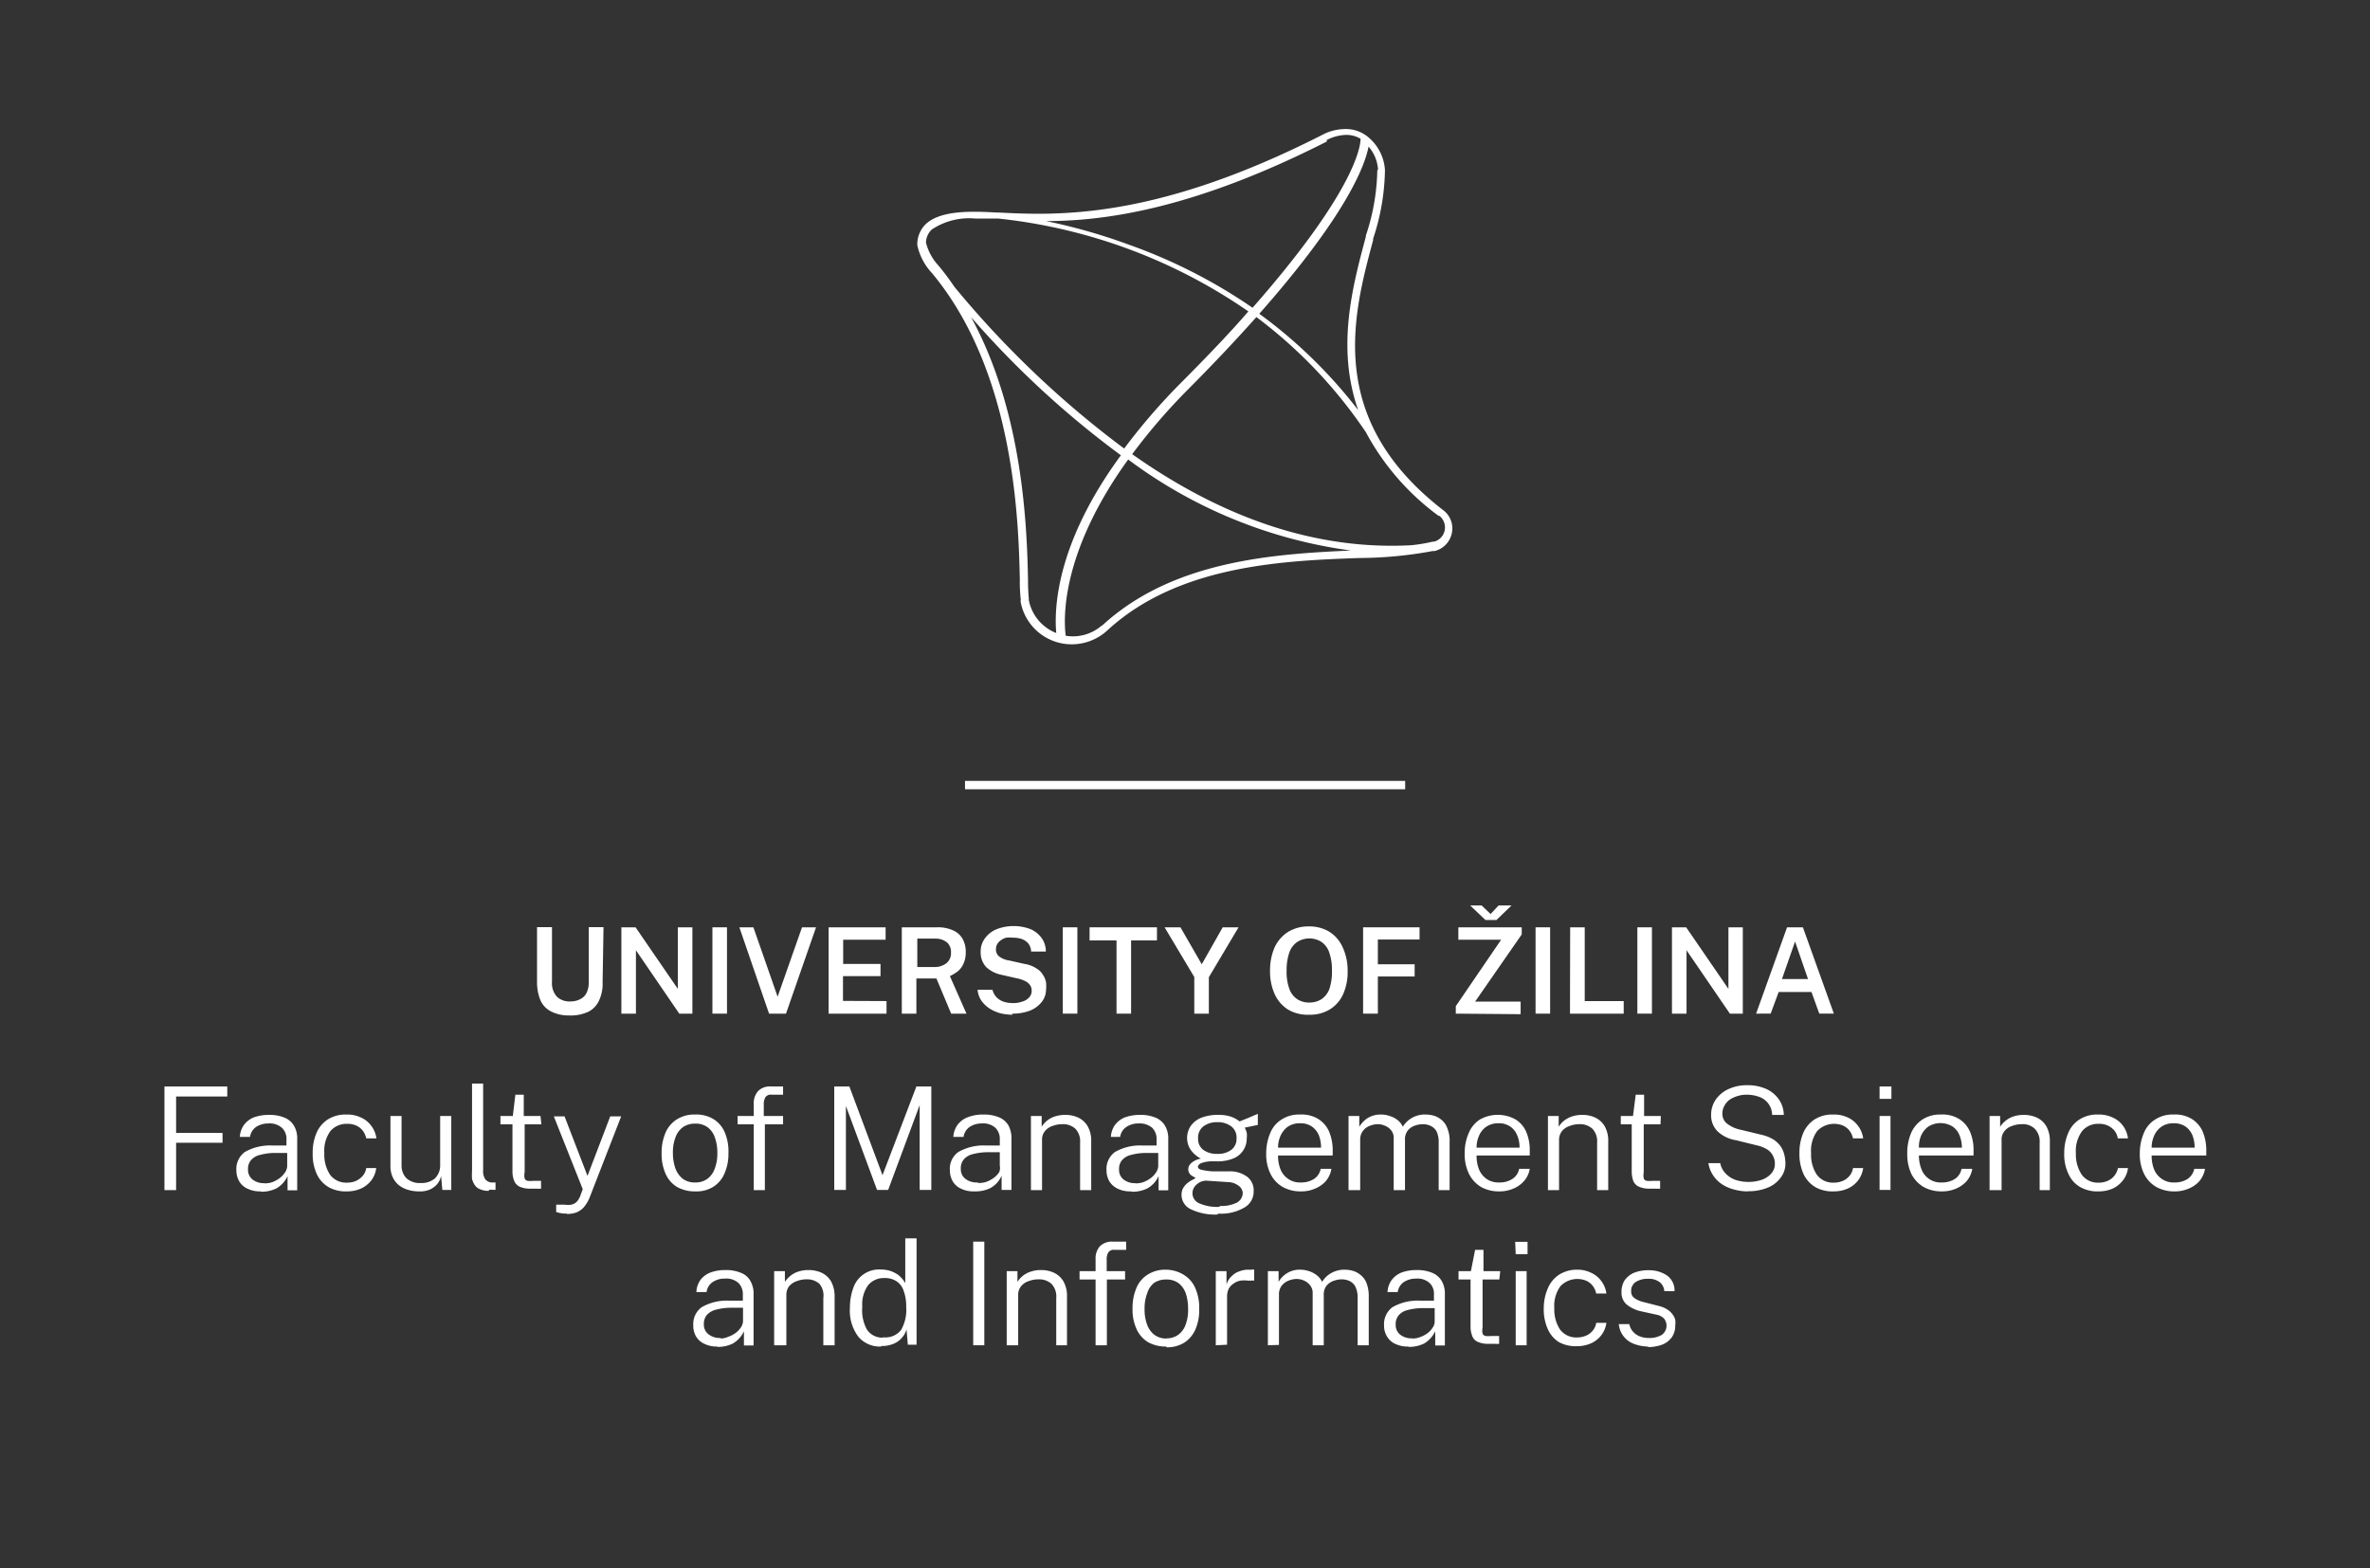 <svg id="Vrstva_1" data-name="Vrstva 1" xmlns="http://www.w3.org/2000/svg" viewBox="8 10 130.14 86.1"><rect x="8" y="10" width="130.14" height="86.1" fill="#333333" stroke="none"/><defs><style>.cls-1{fill:#fff;}</style></defs><polygon class="cls-1" points="17.03 69.66 17.03 75.35 17.67 75.35 17.67 72.75 20.22 72.75 20.22 72.21 17.67 72.21 17.67 70.21 20.48 70.21 20.48 69.66 17.03 69.66"/><path class="cls-1" d="M22.31,75.42a1.56,1.56,0,0,1-.7-.14,1,1,0,0,1-.46-.39,1.19,1.19,0,0,1-.17-.63,1.15,1.15,0,0,1,.46-1,2.79,2.79,0,0,1,1.5-.36l.79,0v-.34a.82.82,0,0,0-.25-.63,1,1,0,0,0-.74-.24,1.21,1.21,0,0,0-.66.18.8.8,0,0,0-.35.56h-.56a1.23,1.23,0,0,1,.22-.65,1.27,1.27,0,0,1,.54-.42,2.38,2.38,0,0,1,.84-.14,2.12,2.12,0,0,1,.85.15,1.08,1.08,0,0,1,.52.44,1.36,1.36,0,0,1,.18.73v2.82h-.53l0-.78a1.48,1.48,0,0,1-.62.68,1.89,1.89,0,0,1-.82.18m.17-.46a1.31,1.31,0,0,0,.44-.07,1.71,1.71,0,0,0,.4-.22,1.21,1.21,0,0,0,.29-.31.67.67,0,0,0,.12-.34v-.73h-.66a3.11,3.11,0,0,0-.84.11.91.91,0,0,0-.49.29.73.73,0,0,0-.16.51.66.66,0,0,0,.25.55,1,1,0,0,0,.65.2"/><path class="cls-1" d="M27.05,71.2a1.7,1.7,0,0,1,.76.16,1.4,1.4,0,0,1,.57.45,1.47,1.47,0,0,1,.29.7h-.56a1.07,1.07,0,0,0-.18-.41.94.94,0,0,0-.36-.29,1.19,1.19,0,0,0-.51-.1,1.17,1.17,0,0,0-.91.39,1.83,1.83,0,0,0-.34,1.22,2,2,0,0,0,.31,1.18,1.1,1.1,0,0,0,.94.44,1.21,1.21,0,0,0,.52-.11,1.12,1.12,0,0,0,.36-.29.84.84,0,0,0,.17-.4h.55a1.42,1.42,0,0,1-.28.69,1.54,1.54,0,0,1-.57.44,1.87,1.87,0,0,1-.76.15,1.9,1.9,0,0,1-1-.23,1.61,1.61,0,0,1-.65-.71,2.63,2.63,0,0,1-.23-1.16,2.75,2.75,0,0,1,.21-1.11,1.67,1.67,0,0,1,.62-.74,1.81,1.81,0,0,1,1-.27"/><path class="cls-1" d="M31,75.42a2,2,0,0,1-.61-.09,1.49,1.49,0,0,1-.5-.26,1.22,1.22,0,0,1-.33-.44,1.44,1.44,0,0,1-.12-.61V71.28h.61V74a1,1,0,0,0,.26.69,1.07,1.07,0,0,0,.8.27,1.12,1.12,0,0,0,.77-.25,1,1,0,0,0,.29-.76V71.28h.61v4.06h-.49l-.07-.77a1,1,0,0,1-.24.48,1.17,1.17,0,0,1-.43.29,1.38,1.38,0,0,1-.55.08"/><path class="cls-1" d="M34.83,75.39a1.06,1.06,0,0,1-.47-.09.57.57,0,0,1-.29-.23,1,1,0,0,1-.15-.34,2.71,2.71,0,0,1,0-.41V69.5h.61v4.77a.8.8,0,0,0,.12.49.49.49,0,0,0,.33.17h.23v.4a.47.47,0,0,1-.17,0l-.17,0"/><path class="cls-1" d="M37.73,71.74h-.92v2.62a.81.81,0,0,0,0,.35.21.21,0,0,0,.16.13,1.27,1.27,0,0,0,.32,0h.42v.43a1,1,0,0,1-.23,0l-.35,0a1.37,1.37,0,0,1-.6-.11.61.61,0,0,1-.3-.33,1.38,1.38,0,0,1-.09-.54V71.74h-.66v-.46h.68l.14-1.17h.46v1.17h.92Z"/><path class="cls-1" d="M39.12,76.64a1.64,1.64,0,0,1-.58-.09v-.4H39a1.31,1.31,0,0,0,.37,0,.61.61,0,0,0,.23-.1.75.75,0,0,0,.15-.16l.09-.16.16-.43-1.59-4H39l1.26,3.27,1.25-3.27h.6l-1.73,4.45a2,2,0,0,1-.33.55,1.11,1.11,0,0,1-.41.28,1.59,1.59,0,0,1-.5.08"/><path class="cls-1" d="M46.2,75.42a2,2,0,0,1-1-.23,1.58,1.58,0,0,1-.64-.71,2.65,2.65,0,0,1-.23-1.15,2.76,2.76,0,0,1,.21-1.12,1.62,1.62,0,0,1,.62-.74,1.79,1.79,0,0,1,1-.27,1.85,1.85,0,0,1,1,.24,1.59,1.59,0,0,1,.63.72A2.68,2.68,0,0,1,48,73.33a2.65,2.65,0,0,1-.21,1.09,1.59,1.59,0,0,1-.61.74,1.73,1.73,0,0,1-1,.26m0-.49a1.08,1.08,0,0,0,.65-.19,1.16,1.16,0,0,0,.41-.55,2.28,2.28,0,0,0,.15-.88,2.41,2.41,0,0,0-.13-.83,1.17,1.17,0,0,0-.39-.57,1.09,1.09,0,0,0-.69-.21,1.16,1.16,0,0,0-.66.18,1.18,1.18,0,0,0-.42.55,2.31,2.31,0,0,0-.15.88,2.63,2.63,0,0,0,.13.83,1.34,1.34,0,0,0,.4.58,1.1,1.1,0,0,0,.7.21"/><path class="cls-1" d="M51,71.28v.46H50v3.61h-.61V71.74h-.89v-.46h.89v-.65a1,1,0,0,1,.24-.72.9.9,0,0,1,.71-.25H51v.45h-.62a.37.37,0,0,0-.35.14.77.77,0,0,0-.09.42v.61Z"/><polygon class="cls-1" points="53.81 75.34 53.81 69.66 54.64 69.66 56.46 74.53 58.32 69.66 59.14 69.66 59.14 75.34 58.5 75.34 58.5 70.68 56.77 75.34 56.16 75.34 54.45 70.73 54.45 75.34 53.81 75.34"/><path class="cls-1" d="M61.49,75.42a1.54,1.54,0,0,1-.7-.14,1,1,0,0,1-.46-.39,1.19,1.19,0,0,1-.17-.63,1.13,1.13,0,0,1,.46-1,2.79,2.79,0,0,1,1.5-.36l.78,0v-.34a.85.85,0,0,0-.24-.63,1,1,0,0,0-.74-.24,1.21,1.21,0,0,0-.66.18.8.8,0,0,0-.35.56h-.56a1.23,1.23,0,0,1,.22-.65,1.27,1.27,0,0,1,.54-.42A2.3,2.3,0,0,1,62,71.2a2.15,2.15,0,0,1,.85.15,1.08,1.08,0,0,1,.52.44,1.46,1.46,0,0,1,.17.73v2.82H63l0-.78a1.43,1.43,0,0,1-.62.68,1.85,1.85,0,0,1-.81.18m.17-.46a1.35,1.35,0,0,0,.44-.07,1.71,1.71,0,0,0,.4-.22,1.21,1.21,0,0,0,.29-.31A.65.65,0,0,0,62.9,74v-.73h-.65a3.19,3.19,0,0,0-.85.11.91.91,0,0,0-.48.29.73.73,0,0,0-.16.51.66.66,0,0,0,.25.55,1,1,0,0,0,.65.2"/><path class="cls-1" d="M64.61,75.35V71.28h.59v.59a1.34,1.34,0,0,1,.71-.56,1.83,1.83,0,0,1,.59-.09,1.64,1.64,0,0,1,.71.15,1.2,1.2,0,0,1,.52.48,1.63,1.63,0,0,1,.19.84v2.66h-.61v-2.6a1,1,0,0,0-.26-.77,1,1,0,0,0-.7-.25,1.5,1.5,0,0,0-.56.1.86.86,0,0,0-.41.28.72.72,0,0,0-.16.49v2.75Z"/><path class="cls-1" d="M70.09,75.42a1.56,1.56,0,0,1-.7-.14,1.1,1.1,0,0,1-.46-.39,1.19,1.19,0,0,1-.17-.63,1.15,1.15,0,0,1,.46-1,2.79,2.79,0,0,1,1.5-.36l.79,0v-.34a.85.85,0,0,0-.24-.63,1.06,1.06,0,0,0-.75-.24,1.15,1.15,0,0,0-.65.18.78.78,0,0,0-.36.56H69a1.23,1.23,0,0,1,.22-.65,1.27,1.27,0,0,1,.54-.42,2.38,2.38,0,0,1,.84-.14,2.12,2.12,0,0,1,.85.15,1.08,1.08,0,0,1,.52.44,1.36,1.36,0,0,1,.18.73v2.82h-.53l0-.78a1.48,1.48,0,0,1-.62.68,1.89,1.89,0,0,1-.82.18m.17-.46a1.31,1.31,0,0,0,.44-.07,1.71,1.71,0,0,0,.4-.22,1.21,1.21,0,0,0,.29-.31.67.67,0,0,0,.12-.34v-.73h-.66a3.11,3.11,0,0,0-.84.11.91.91,0,0,0-.49.29.73.73,0,0,0-.16.51.66.66,0,0,0,.25.55,1,1,0,0,0,.65.2"/><path class="cls-1" d="M74.86,76.69a3.06,3.06,0,0,1-1.45-.28.87.87,0,0,1-.53-.81.74.74,0,0,1,.1-.38,1.05,1.05,0,0,1,.24-.27,1.69,1.69,0,0,1,.27-.17.64.64,0,0,0,.16-.1l-.17-.1a.43.43,0,0,1-.16-.14.4.4,0,0,1-.07-.24.45.45,0,0,1,.17-.34,1.1,1.1,0,0,1,.52-.24,1.58,1.58,0,0,1-.55-.47,1.18,1.18,0,0,1,0-1.33,1.31,1.31,0,0,1,.59-.45,2.52,2.52,0,0,1,.93-.15,2.1,2.1,0,0,1,.66.09,1.62,1.62,0,0,1,.5.27l.19-.08.3-.12.3-.13.21-.09v.61l-.72.15a1.36,1.36,0,0,1,.11.28,1.13,1.13,0,0,1,0,.3,1.17,1.17,0,0,1-.73,1.11,2.28,2.28,0,0,1-.93.16h-.2a1.72,1.72,0,0,0-.64.1c-.12.06-.18.13-.18.2s.06.13.18.16a3.5,3.5,0,0,0,.62.09H75l.5,0a1.56,1.56,0,0,1,1,.31.93.93,0,0,1,.34.77,1,1,0,0,1-.48.89,2.53,2.53,0,0,1-1.47.35m.11-.42a1.88,1.88,0,0,0,.91-.18.61.61,0,0,0,.33-.56A.54.54,0,0,0,76,75.1a1,1,0,0,0-.58-.19l-1.2-.08a.79.79,0,0,0-.32.08.91.91,0,0,0-.3.25.61.61,0,0,0-.12.37.6.6,0,0,0,.36.54,2.41,2.41,0,0,0,1.11.2m-.1-2.91a1.2,1.2,0,0,0,.76-.22.74.74,0,0,0,.29-.63.77.77,0,0,0-.29-.66,1.21,1.21,0,0,0-.76-.23,1.24,1.24,0,0,0-.77.23.77.77,0,0,0-.29.66.74.74,0,0,0,.27.62,1.24,1.24,0,0,0,.79.23"/><path class="cls-1" d="M78.18,73.45a2,2,0,0,0,.13.75,1.16,1.16,0,0,0,.42.53,1.12,1.12,0,0,0,.7.2,1.29,1.29,0,0,0,.72-.19.84.84,0,0,0,.37-.56h.59a1.38,1.38,0,0,1-.32.69,1.6,1.6,0,0,1-.61.41,1.84,1.84,0,0,1-.74.14,2,2,0,0,1-1-.24,1.7,1.7,0,0,1-.67-.71,2.41,2.41,0,0,1-.24-1.12,2.81,2.81,0,0,1,.22-1.13,1.56,1.56,0,0,1,.63-.75,1.74,1.74,0,0,1,1-.27,1.76,1.76,0,0,1,1,.24,1.56,1.56,0,0,1,.6.69,2.69,2.69,0,0,1,.2,1.07v.25Zm0-.43h2.36a1.83,1.83,0,0,0-.12-.68,1.13,1.13,0,0,0-.38-.48,1.11,1.11,0,0,0-.65-.18,1.15,1.15,0,0,0-.69.2,1.28,1.28,0,0,0-.39.5,1.59,1.59,0,0,0-.13.64"/><path class="cls-1" d="M82.05,75.35V71.28h.59v.59a1.54,1.54,0,0,1,.45-.47,1.36,1.36,0,0,1,.76-.2,1.44,1.44,0,0,1,.46.08,1.35,1.35,0,0,1,.43.22,1,1,0,0,1,.29.37,1.41,1.41,0,0,1,1.25-.67,1.72,1.72,0,0,1,.44.06,1.13,1.13,0,0,1,.43.23,1,1,0,0,1,.32.45,1.77,1.77,0,0,1,.13.75v2.66H87v-2.6a1.36,1.36,0,0,0-.12-.63.73.73,0,0,0-.33-.3,1,1,0,0,0-.43-.09,1.41,1.41,0,0,0-.43.08.84.84,0,0,0-.38.26.78.78,0,0,0-.16.53v2.75h-.62V72.5a.64.64,0,0,0-.13-.42.8.8,0,0,0-.34-.26.93.93,0,0,0-.4-.09,1.19,1.19,0,0,0-.44.09.82.82,0,0,0-.38.28.78.78,0,0,0-.15.5v2.75Z"/><path class="cls-1" d="M89.08,73.45a2,2,0,0,0,.13.75,1.21,1.21,0,0,0,.41.53,1.15,1.15,0,0,0,.71.2,1.26,1.26,0,0,0,.71-.19.86.86,0,0,0,.38-.56H92a1.31,1.31,0,0,1-.33.69,1.57,1.57,0,0,1-.6.41,1.87,1.87,0,0,1-.74.14,2,2,0,0,1-1-.24,1.74,1.74,0,0,1-.66-.71,2.41,2.41,0,0,1-.24-1.12,2.65,2.65,0,0,1,.22-1.13,1.6,1.6,0,0,1,.62-.75,2,2,0,0,1,1.95,0,1.48,1.48,0,0,1,.59.69A2.52,2.52,0,0,1,92,73.2v.25Zm0-.43h2.36a1.65,1.65,0,0,0-.13-.68,1.06,1.06,0,0,0-.38-.48,1.09,1.09,0,0,0-.65-.18,1.14,1.14,0,0,0-.68.2,1.12,1.12,0,0,0-.39.5,1.59,1.59,0,0,0-.13.64"/><path class="cls-1" d="M93,75.35V71.28h.59v.59a1.37,1.37,0,0,1,.28-.32,1.43,1.43,0,0,1,.44-.24,1.72,1.72,0,0,1,.58-.09,1.64,1.64,0,0,1,.71.15,1.2,1.2,0,0,1,.52.48,1.63,1.63,0,0,1,.19.84v2.66h-.61v-2.6a1,1,0,0,0-.26-.77,1,1,0,0,0-.7-.25,1.42,1.42,0,0,0-.55.1.89.89,0,0,0-.42.28.78.78,0,0,0-.16.49v2.75Z"/><path class="cls-1" d="M99.18,71.74h-.92v2.62a1,1,0,0,0,0,.35.21.21,0,0,0,.16.13,1.42,1.42,0,0,0,.33,0h.41v.43a.87.87,0,0,1-.22,0l-.35,0a1.37,1.37,0,0,1-.6-.11.59.59,0,0,1-.31-.33,1.62,1.62,0,0,1-.08-.54V71.74H97v-.46h.67l.15-1.17h.46v1.17h.92Z"/><path class="cls-1" d="M104,75.42a2.8,2.8,0,0,1-.77-.1,2.23,2.23,0,0,1-.67-.29,1.76,1.76,0,0,1-.49-.49,1.65,1.65,0,0,1-.26-.67h.65a1.12,1.12,0,0,0,.3.57,1.37,1.37,0,0,0,.54.35,2.26,2.26,0,0,0,.69.11,2.2,2.2,0,0,0,.76-.12,1.23,1.23,0,0,0,.52-.35.76.76,0,0,0,.19-.52.89.89,0,0,0-.12-.47.83.83,0,0,0-.33-.34,1.86,1.86,0,0,0-.55-.21l-1.14-.28a1.93,1.93,0,0,1-1-.48,1.24,1.24,0,0,1-.36-.91,1.47,1.47,0,0,1,.26-.85,1.73,1.73,0,0,1,.7-.57,2.37,2.37,0,0,1,1-.21,2.51,2.51,0,0,1,1.12.23,1.69,1.69,0,0,1,.68.61,1.51,1.51,0,0,1,.23.79h-.64a1.06,1.06,0,0,0-.74-1,2,2,0,0,0-.65-.11,1.61,1.61,0,0,0-.49.07,1.66,1.66,0,0,0-.43.19.94.94,0,0,0-.3.33.85.85,0,0,0-.12.46.67.67,0,0,0,.23.52,1.82,1.82,0,0,0,.79.36l1.12.27a2.22,2.22,0,0,1,.66.26,1.46,1.46,0,0,1,.4.38,1.43,1.43,0,0,1,.2.46,2,2,0,0,1,.06.48,1.24,1.24,0,0,1-.25.76,1.62,1.62,0,0,1-.71.56,2.75,2.75,0,0,1-1.13.2"/><path class="cls-1" d="M108.69,71.2a1.77,1.77,0,0,1,.77.16,1.44,1.44,0,0,1,.56.45,1.47,1.47,0,0,1,.29.7h-.56a1.07,1.07,0,0,0-.18-.41.94.94,0,0,0-.36-.29,1.29,1.29,0,0,0-1.42.29,1.83,1.83,0,0,0-.34,1.22,2,2,0,0,0,.31,1.18,1.1,1.1,0,0,0,.94.44,1.21,1.21,0,0,0,.52-.11.94.94,0,0,0,.36-.29.84.84,0,0,0,.17-.4h.56a1.43,1.43,0,0,1-.29.69,1.46,1.46,0,0,1-.57.44,1.87,1.87,0,0,1-.76.15,1.9,1.9,0,0,1-1-.23,1.67,1.67,0,0,1-.65-.71,2.63,2.63,0,0,1-.23-1.16,2.75,2.75,0,0,1,.21-1.11,1.67,1.67,0,0,1,.62-.74,1.81,1.81,0,0,1,1-.27"/><path class="cls-1" d="M111.21,75.34h.6V71.28h-.6Zm0-5h.65v-.68h-.65Z"/><path class="cls-1" d="M113.37,73.45a2,2,0,0,0,.14.75,1.12,1.12,0,0,0,1.12.73,1.28,1.28,0,0,0,.71-.19.84.84,0,0,0,.37-.56h.59a1.38,1.38,0,0,1-.32.69,1.65,1.65,0,0,1-.6.41,1.92,1.92,0,0,1-.75.14,2,2,0,0,1-1-.24,1.77,1.77,0,0,1-.67-.71,2.54,2.54,0,0,1-.23-1.12,2.81,2.81,0,0,1,.21-1.13,1.68,1.68,0,0,1,.63-.75,1.77,1.77,0,0,1,1-.27,1.74,1.74,0,0,1,1,.24,1.56,1.56,0,0,1,.6.69,2.52,2.52,0,0,1,.2,1.07v.25Zm0-.43h2.36a1.83,1.83,0,0,0-.13-.68,1.06,1.06,0,0,0-.38-.48,1.26,1.26,0,0,0-1.33,0,1.22,1.22,0,0,0-.4.5,1.58,1.58,0,0,0-.12.64"/><path class="cls-1" d="M117.25,75.35V71.28h.58v.59a1.43,1.43,0,0,1,.29-.32,1.37,1.37,0,0,1,.43-.24,1.76,1.76,0,0,1,.58-.09,1.72,1.72,0,0,1,.72.15,1.2,1.2,0,0,1,.52.48,1.63,1.63,0,0,1,.19.84v2.66H120v-2.6a1,1,0,0,0-.27-.77.93.93,0,0,0-.69-.25,1.5,1.5,0,0,0-.56.1.86.86,0,0,0-.41.28.72.72,0,0,0-.16.49v2.75Z"/><path class="cls-1" d="M123.24,71.2a1.73,1.73,0,0,1,.76.16,1.4,1.4,0,0,1,.57.45,1.46,1.46,0,0,1,.28.7h-.56a.92.92,0,0,0-.17-.41,1.06,1.06,0,0,0-.37-.29,1.13,1.13,0,0,0-.51-.1,1.14,1.14,0,0,0-.9.39,1.83,1.83,0,0,0-.35,1.22,2,2,0,0,0,.32,1.18,1.08,1.08,0,0,0,.94.44,1.16,1.16,0,0,0,.51-.11.94.94,0,0,0,.36-.29,1,1,0,0,0,.18-.4h.55a1.34,1.34,0,0,1-.29.69,1.5,1.5,0,0,1-.56.44,1.87,1.87,0,0,1-.76.15,1.9,1.9,0,0,1-1-.23,1.55,1.55,0,0,1-.65-.71,2.49,2.49,0,0,1-.24-1.16,2.75,2.75,0,0,1,.22-1.11,1.61,1.61,0,0,1,.62-.74,1.79,1.79,0,0,1,1-.27"/><path class="cls-1" d="M126.15,73.45a2,2,0,0,0,.13.75,1.16,1.16,0,0,0,.42.53,1.12,1.12,0,0,0,.7.2,1.29,1.29,0,0,0,.72-.19.88.88,0,0,0,.37-.56h.59a1.38,1.38,0,0,1-.32.69,1.6,1.6,0,0,1-.61.41,1.84,1.84,0,0,1-.74.14,2,2,0,0,1-1-.24,1.7,1.7,0,0,1-.67-.71,2.41,2.41,0,0,1-.24-1.12,2.81,2.81,0,0,1,.22-1.13,1.56,1.56,0,0,1,.63-.75,1.74,1.74,0,0,1,1-.27,1.76,1.76,0,0,1,1,.24,1.56,1.56,0,0,1,.6.69,2.69,2.69,0,0,1,.2,1.07v.25Zm0-.43h2.36a1.83,1.83,0,0,0-.12-.68,1.13,1.13,0,0,0-.38-.48,1.11,1.11,0,0,0-.65-.18,1.15,1.15,0,0,0-.69.2,1.2,1.2,0,0,0-.39.5,1.59,1.59,0,0,0-.13.64"/><path class="cls-1" d="M47.39,83.94a1.52,1.52,0,0,1-.69-.14,1,1,0,0,1-.47-.4,1.12,1.12,0,0,1-.16-.62,1.14,1.14,0,0,1,.46-1A2.75,2.75,0,0,1,48,81.42l.79,0v-.34a.85.85,0,0,0-.24-.63,1,1,0,0,0-.75-.24,1.15,1.15,0,0,0-.65.18.77.77,0,0,0-.35.56h-.56a1.22,1.22,0,0,1,.21-.65,1.25,1.25,0,0,1,.55-.42,2.29,2.29,0,0,1,.83-.14,2.12,2.12,0,0,1,.85.15,1,1,0,0,1,.52.44,1.36,1.36,0,0,1,.18.73v2.82h-.53l0-.78a1.48,1.48,0,0,1-.62.68,1.86,1.86,0,0,1-.82.18m.18-.46A1.17,1.17,0,0,0,48,83.4a1.53,1.53,0,0,0,.4-.21,1.22,1.22,0,0,0,.29-.31.65.65,0,0,0,.11-.34v-.73h-.66a3.17,3.17,0,0,0-.84.11,1,1,0,0,0-.49.29.78.78,0,0,0-.16.51.66.66,0,0,0,.26.55,1,1,0,0,0,.65.2"/><path class="cls-1" d="M50.51,83.87V79.8h.59v.59a1.43,1.43,0,0,1,.29-.32,1.27,1.27,0,0,1,.43-.24,1.76,1.76,0,0,1,.58-.09,1.72,1.72,0,0,1,.72.15,1.2,1.2,0,0,1,.52.48,1.74,1.74,0,0,1,.19.84v2.66h-.62v-2.6A1,1,0,0,0,53,80.5a1,1,0,0,0-.69-.25,1.47,1.47,0,0,0-.56.1.94.94,0,0,0-.42.28.77.77,0,0,0-.15.49v2.75Z"/><path class="cls-1" d="M56.39,83.94a1.55,1.55,0,0,1-1.25-.53,2.38,2.38,0,0,1-.47-1.59,3.14,3.14,0,0,1,.19-1.11,1.49,1.49,0,0,1,1.49-1,1.82,1.82,0,0,1,.55.08,1.87,1.87,0,0,1,.4.2,1.57,1.57,0,0,1,.26.25,1.44,1.44,0,0,1,.15.22V78h.62v5.84h-.48L57.78,83a1.65,1.65,0,0,1-.11.26,1.58,1.58,0,0,1-.24.3,1.23,1.23,0,0,1-.42.25,1.61,1.61,0,0,1-.62.1m.09-.48a1.09,1.09,0,0,0,1-.4,2.23,2.23,0,0,0,.28-1.28,2.32,2.32,0,0,0-.13-.84,1,1,0,0,0-.38-.54,1.14,1.14,0,0,0-.7-.19,1.11,1.11,0,0,0-.87.38,1.78,1.78,0,0,0-.33,1.19A2.19,2.19,0,0,0,55.6,83a1,1,0,0,0,.88.45"/><rect class="cls-1" x="61.44" y="78.18" width="0.61" height="5.69"/><path class="cls-1" d="M63.28,83.87V79.8h.59v.59a1.37,1.37,0,0,1,.28-.32,1.32,1.32,0,0,1,.44-.24,1.72,1.72,0,0,1,.58-.09,1.64,1.64,0,0,1,.71.15,1.2,1.2,0,0,1,.52.48,1.63,1.63,0,0,1,.19.84v2.66H66v-2.6a1,1,0,0,0-.26-.77,1,1,0,0,0-.7-.25,1.5,1.5,0,0,0-.56.1.86.86,0,0,0-.41.28.72.72,0,0,0-.16.49v2.75Z"/><path class="cls-1" d="M69.78,79.8v.46h-1v3.61h-.62V80.26h-.88V79.8h.88v-.65a1,1,0,0,1,.24-.72.94.94,0,0,1,.72-.25h.72v.45h-.63a.37.37,0,0,0-.35.14.77.77,0,0,0-.09.42v.61Z"/><path class="cls-1" d="M72.06,83.94a2,2,0,0,1-1-.23,1.58,1.58,0,0,1-.64-.71,2.51,2.51,0,0,1-.23-1.15,2.76,2.76,0,0,1,.21-1.12,1.56,1.56,0,0,1,.62-.74,1.79,1.79,0,0,1,1-.27A1.9,1.9,0,0,1,73,80a1.59,1.59,0,0,1,.63.72,2.69,2.69,0,0,1,.22,1.17,2.65,2.65,0,0,1-.2,1.09,1.65,1.65,0,0,1-.61.74,1.77,1.77,0,0,1-1,.26m0-.49a1.08,1.08,0,0,0,.65-.19,1.16,1.16,0,0,0,.41-.55,2.29,2.29,0,0,0,.14-.88,2.68,2.68,0,0,0-.12-.83,1.24,1.24,0,0,0-.39-.57,1.09,1.09,0,0,0-.69-.21,1.16,1.16,0,0,0-.66.18A1.12,1.12,0,0,0,71,81a2.31,2.31,0,0,0-.15.88,2.37,2.37,0,0,0,.13.83,1.26,1.26,0,0,0,.4.58,1.1,1.1,0,0,0,.7.21"/><path class="cls-1" d="M74.76,83.87V79.8h.59v.73a1,1,0,0,1,.29-.46,1,1,0,0,1,.42-.26,1.27,1.27,0,0,1,.47-.09h.19a.37.37,0,0,1,.15,0v.6a.58.58,0,0,0-.17,0h-.17a1.93,1.93,0,0,0-.42,0,1,1,0,0,0-.37.16.84.84,0,0,0-.27.29,1,1,0,0,0-.09.46v2.61Z"/><path class="cls-1" d="M77.62,83.87V79.8h.59v.59a1.34,1.34,0,0,1,.45-.47,1.32,1.32,0,0,1,.76-.2,1.54,1.54,0,0,1,.46.08,1.41,1.41,0,0,1,.42.22,1,1,0,0,1,.3.37,1.34,1.34,0,0,1,.51-.49,1.46,1.46,0,0,1,.73-.18,1.72,1.72,0,0,1,.44.06,1.13,1.13,0,0,1,.43.23,1.06,1.06,0,0,1,.33.45,2,2,0,0,1,.12.75v2.66h-.61v-2.6a1.35,1.35,0,0,0-.13-.63.71.71,0,0,0-.32-.3,1.07,1.07,0,0,0-.43-.09,1.35,1.35,0,0,0-.43.08.87.87,0,0,0-.39.26.78.78,0,0,0-.16.53v2.75h-.61V81a.64.64,0,0,0-.14-.42.83.83,0,0,0-.33-.26,1,1,0,0,0-.4-.09,1.2,1.2,0,0,0-.45.09.88.88,0,0,0-.38.28.78.78,0,0,0-.15.5v2.75Z"/><path class="cls-1" d="M85.33,83.94a1.54,1.54,0,0,1-.7-.14,1,1,0,0,1-.46-.4,1.13,1.13,0,0,1-.17-.62,1.16,1.16,0,0,1,.46-1,2.79,2.79,0,0,1,1.5-.36l.78,0v-.34a.81.81,0,0,0-.24-.63,1,1,0,0,0-.74-.24,1.21,1.21,0,0,0-.66.18.8.8,0,0,0-.35.56h-.56a1.23,1.23,0,0,1,.22-.65,1.27,1.27,0,0,1,.54-.42,2.34,2.34,0,0,1,.84-.14,2.15,2.15,0,0,1,.85.15,1.08,1.08,0,0,1,.52.44,1.36,1.36,0,0,1,.18.73v2.82h-.53l0-.78a1.54,1.54,0,0,1-.62.68,1.92,1.92,0,0,1-.82.18m.17-.46a1.11,1.11,0,0,0,.44-.08,1.39,1.39,0,0,0,.4-.21,1.06,1.06,0,0,0,.29-.31.57.57,0,0,0,.11-.34v-.73h-.65a3.25,3.25,0,0,0-.85.11.91.91,0,0,0-.48.29.73.73,0,0,0-.16.51.66.66,0,0,0,.25.55,1,1,0,0,0,.65.2"/><path class="cls-1" d="M90.33,80.26h-.92v2.62a1,1,0,0,0,0,.35.23.23,0,0,0,.16.13,1.42,1.42,0,0,0,.33,0h.42v.43a1,1,0,0,1-.23,0l-.35,0a1.37,1.37,0,0,1-.6-.11.54.54,0,0,1-.3-.33,1.38,1.38,0,0,1-.09-.54V80.26h-.66V79.8h.68L89,78.63h.46V79.8h.92Z"/><path class="cls-1" d="M91.23,83.87h.6V79.8h-.6Zm0-5h.65v-.68H91.2Z"/><path class="cls-1" d="M94.59,79.72a1.7,1.7,0,0,1,.76.16,1.4,1.4,0,0,1,.57.45,1.47,1.47,0,0,1,.29.7h-.56a1.07,1.07,0,0,0-.18-.41.94.94,0,0,0-.36-.29,1.29,1.29,0,0,0-1.42.29,1.83,1.83,0,0,0-.34,1.22A2,2,0,0,0,93.66,83a1.1,1.1,0,0,0,.94.44,1.21,1.21,0,0,0,.52-.11.94.94,0,0,0,.36-.29.84.84,0,0,0,.17-.4h.56a1.43,1.43,0,0,1-.29.69,1.46,1.46,0,0,1-.57.44,1.87,1.87,0,0,1-.76.15,1.9,1.9,0,0,1-1-.23A1.61,1.61,0,0,1,93,83a2.63,2.63,0,0,1-.23-1.16A2.75,2.75,0,0,1,93,80.73a1.67,1.67,0,0,1,.62-.74,1.81,1.81,0,0,1,1-.27"/><path class="cls-1" d="M98.55,83.94a2.2,2.2,0,0,1-.78-.13,1.28,1.28,0,0,1-.88-1.1h.58a.83.83,0,0,0,.2.41.92.92,0,0,0,.37.26,1.36,1.36,0,0,0,.51.09,1.32,1.32,0,0,0,.7-.17.62.62,0,0,0,.12-.9.79.79,0,0,0-.41-.21L98.09,82a1.91,1.91,0,0,1-.77-.37.85.85,0,0,1-.28-.69,1.17,1.17,0,0,1,.16-.62,1.24,1.24,0,0,1,.5-.42,2.1,2.1,0,0,1,.84-.15,1.75,1.75,0,0,1,1,.29,1,1,0,0,1,.41.86h-.56a.7.7,0,0,0-.26-.5,1,1,0,0,0-.63-.18,1.21,1.21,0,0,0-.67.17.57.57,0,0,0-.26.52.43.43,0,0,0,.18.37,1.44,1.44,0,0,0,.51.22l.86.22a1.39,1.39,0,0,1,.44.19,1,1,0,0,1,.28.26.85.85,0,0,1,.15.3,1.18,1.18,0,0,1,0,.31,1.12,1.12,0,0,1-.18.64,1.21,1.21,0,0,1-.52.41,2.25,2.25,0,0,1-.83.14"/><path class="cls-1" d="M41.09,63.93a2.19,2.19,0,0,1-.19,1,1.29,1.29,0,0,1-.58.62,2.3,2.3,0,0,1-1.06.21,2.13,2.13,0,0,1-1-.22,1.25,1.25,0,0,1-.59-.63,2.61,2.61,0,0,1-.18-1v-3h.82v3a1.11,1.11,0,0,0,.27.82,1,1,0,0,0,.73.26,1.13,1.13,0,0,0,.54-.12.76.76,0,0,0,.36-.35,1.35,1.35,0,0,0,.12-.61v-3h.81Z"/><polygon class="cls-1" points="45.22 60.92 46.02 60.92 46.02 65.66 45.3 65.66 42.92 62.18 42.92 65.66 42.12 65.66 42.12 60.92 42.9 60.92 45.22 64.3 45.22 60.92"/><rect class="cls-1" x="47.12" y="60.92" width="0.8" height="4.74"/><polygon class="cls-1" points="52.81 60.92 51.16 65.66 50.23 65.66 48.6 60.92 49.37 60.92 50.7 64.73 52.04 60.92 52.81 60.92"/><polygon class="cls-1" points="53.5 65.66 53.5 60.92 56.63 60.92 56.63 61.6 54.3 61.6 54.3 62.93 56.35 62.93 56.35 63.6 54.29 63.6 54.29 64.96 56.68 64.97 56.68 65.66 53.5 65.66"/><path class="cls-1" d="M61.07,65.66h-.84l-.81-1.93h-1.1v1.93h-.8V60.92h1.92a2,2,0,0,1,.9.17,1.09,1.09,0,0,1,.52.47,1.42,1.42,0,0,1,.17.72,1.48,1.48,0,0,1-.12.63,1.18,1.18,0,0,1-.32.43,2.73,2.73,0,0,1-.43.26ZM59.26,63.1a1.07,1.07,0,0,0,.71-.21.7.7,0,0,0,.25-.58.69.69,0,0,0-.23-.57,1,1,0,0,0-.62-.2h-1V63.1Z"/><path class="cls-1" d="M63.6,65.72a3.07,3.07,0,0,1-.67-.08,2.25,2.25,0,0,1-.59-.26,1.68,1.68,0,0,1-.45-.43,1.3,1.3,0,0,1-.21-.6h.82a.9.9,0,0,0,.21.4,1,1,0,0,0,.39.25,1.59,1.59,0,0,0,.5.08,1.44,1.44,0,0,0,.53-.08.77.77,0,0,0,.38-.23.51.51,0,0,0,.14-.36.52.52,0,0,0-.1-.33.69.69,0,0,0-.28-.22,1.81,1.81,0,0,0-.43-.14L63,63.53a1.76,1.76,0,0,1-.84-.42,1.17,1.17,0,0,1-.31-.83,1.19,1.19,0,0,1,.23-.75,1.51,1.51,0,0,1,.63-.5,2.6,2.6,0,0,1,1.9,0,1.48,1.48,0,0,1,.61.51,1.28,1.28,0,0,1,.21.71h-.81a.76.76,0,0,0-.16-.45.88.88,0,0,0-.36-.24,1.43,1.43,0,0,0-.48-.07,1.5,1.5,0,0,0-.37,0,.87.87,0,0,0-.29.14.66.66,0,0,0-.2.21.57.57,0,0,0-.07.29.48.48,0,0,0,.15.37,1.18,1.18,0,0,0,.57.24l.85.19a1.65,1.65,0,0,1,.64.24,1,1,0,0,1,.37.36,1.12,1.12,0,0,1,.17.41,1.9,1.9,0,0,1,0,.4,1.11,1.11,0,0,1-.23.67,1.59,1.59,0,0,1-.64.48,2.7,2.7,0,0,1-1,.17"/><rect class="cls-1" x="66.36" y="60.92" width="0.8" height="4.74"/><polygon class="cls-1" points="67.83 61.64 67.83 60.92 71.53 60.92 71.53 61.64 70.11 61.64 70.11 65.66 69.31 65.66 69.31 61.64 67.83 61.64"/><polygon class="cls-1" points="76.01 60.92 74.38 63.66 74.38 65.66 73.58 65.66 73.58 63.65 71.95 60.92 72.82 60.92 73.99 62.95 75.14 60.92 76.01 60.92"/><path class="cls-1" d="M79.85,65.72a2.09,2.09,0,0,1-1.13-.29A1.93,1.93,0,0,1,78,64.6a3,3,0,0,1-.26-1.3A3.14,3.14,0,0,1,78,62a2,2,0,0,1,.75-.84,2.15,2.15,0,0,1,1.12-.29,2.12,2.12,0,0,1,1.12.29,1.93,1.93,0,0,1,.73.84A3,3,0,0,1,82,63.3a3,3,0,0,1-.25,1.3,1.91,1.91,0,0,1-.73.83,2.09,2.09,0,0,1-1.13.29m0-.67a1.22,1.22,0,0,0,.67-.18A1.17,1.17,0,0,0,81,64.3a3,3,0,0,0,.14-1,2.89,2.89,0,0,0-.15-1,1.14,1.14,0,0,0-.43-.58,1.24,1.24,0,0,0-1.32,0,1.16,1.16,0,0,0-.44.58,2.93,2.93,0,0,0-.15,1,2.71,2.71,0,0,0,.15,1,1.13,1.13,0,0,0,.44.57,1.16,1.16,0,0,0,.66.18"/><polygon class="cls-1" points="82.85 60.92 85.95 60.92 85.95 61.59 83.66 61.59 83.66 62.95 85.68 62.95 85.68 63.62 83.66 63.62 83.66 65.66 82.85 65.66 82.85 60.92"/><path class="cls-1" d="M87.94,65.66v-.41l2.49-3.65H88.08v-.68h3.48v.39L89,65h2.5v.69Zm1.63-5.14-.84-.8h.63l.49.47.44-.47H91l-.83.8Z"/><rect class="cls-1" x="92.32" y="60.92" width="0.8" height="4.74"/><polygon class="cls-1" points="94.22 60.92 95.02 60.92 95.02 64.97 97.16 64.97 97.16 65.66 94.21 65.66 94.22 60.92"/><rect class="cls-1" x="97.91" y="60.92" width="0.8" height="4.74"/><polygon class="cls-1" points="102.91 60.92 103.7 60.92 103.7 65.66 102.99 65.66 100.61 62.18 100.61 65.66 99.81 65.66 99.81 60.92 100.59 60.92 102.91 64.3 102.91 60.92"/><path class="cls-1" d="M104.43,65.66l1.7-4.74H107l1.7,4.74h-.8l-.43-1.19h-1.8l-.44,1.19Zm1.42-1.9h1.43l-.71-2.06Z"/><rect class="cls-1" x="60.99" y="52.88" width="24.17" height="0.46"/><path class="cls-1" d="M58.85,23.41a1,1,0,0,1,.32-.81A3.69,3.69,0,0,1,61.55,22c.41,0,.81,0,1.16,0h.1a29.58,29.58,0,0,1,13.74,5.1c-1,1.16-2.23,2.44-3.64,3.86a33.62,33.62,0,0,0-3.18,3.67,53.17,53.17,0,0,1-9.33-8.89,14,14,0,0,0-.87-1.16,2.87,2.87,0,0,1-.68-1.25m22-5.64a2.46,2.46,0,0,1,1-.28,1.5,1.5,0,0,1,.86.21c0,.5-.41,3-5.93,9.28A29.14,29.14,0,0,0,70,23.44a31.45,31.45,0,0,0-4.56-1.3c3.35,0,8.23-.72,15.42-4.37m2.77,1.57a11.89,11.89,0,0,1-.63,3.6L83,23c-.73,2.72-1.63,6.08-.42,9.52a26.7,26.7,0,0,0-5.43-5.29c4.81-5.45,5.8-8.14,6-9.18a2.13,2.13,0,0,1,.52,1.27m3.36,19a.81.81,0,0,1-.27,1.42l-.08,0a8.55,8.55,0,0,1-1.2.2c-5.09.27-10.21-1.4-15.31-5a32.54,32.54,0,0,1,3.12-3.61c1.43-1.44,2.65-2.74,3.7-3.92A26.13,26.13,0,0,1,83,33.73,13.75,13.75,0,0,0,87,38.33m-18.48,6a2.41,2.41,0,0,1-2,.58c-.1-.76-.37-4.42,3.43-9.68a26.24,26.24,0,0,0,12.23,5c-4.23.19-9.81.55-13.68,4.14m-4-1.44a10.22,10.22,0,0,1-.05-1.11c-.06-2.67-.22-9.1-3.13-14.41a50.85,50.85,0,0,0,8.23,7.59C65.88,40,65.9,43.61,66,44.76a2.43,2.43,0,0,1-1.52-1.89m-.45.09a2.85,2.85,0,0,0,2.83,2.42,2.89,2.89,0,0,0,1.92-.74c3.88-3.6,9.64-3.85,13.88-4a22.38,22.38,0,0,0,4-.38l.11,0A1.28,1.28,0,0,0,87.75,39a1.25,1.25,0,0,0-.52-1c-6.45-5-4.94-10.69-3.83-14.81l0-.08a12.46,12.46,0,0,0,.65-3.77,2.55,2.55,0,0,0-.85-1.75,1.92,1.92,0,0,0-1.44-.5,2.7,2.7,0,0,0-1.16.32c-9.2,4.68-14.57,4.42-17.78,4.26h-.1c-1.29-.07-3.05-.15-3.89.64a1.56,1.56,0,0,0-.46,1.15A3.23,3.23,0,0,0,59.18,25c4.56,5.48,4.75,13.71,4.82,16.81A8.75,8.75,0,0,0,64.06,43"/></svg>
